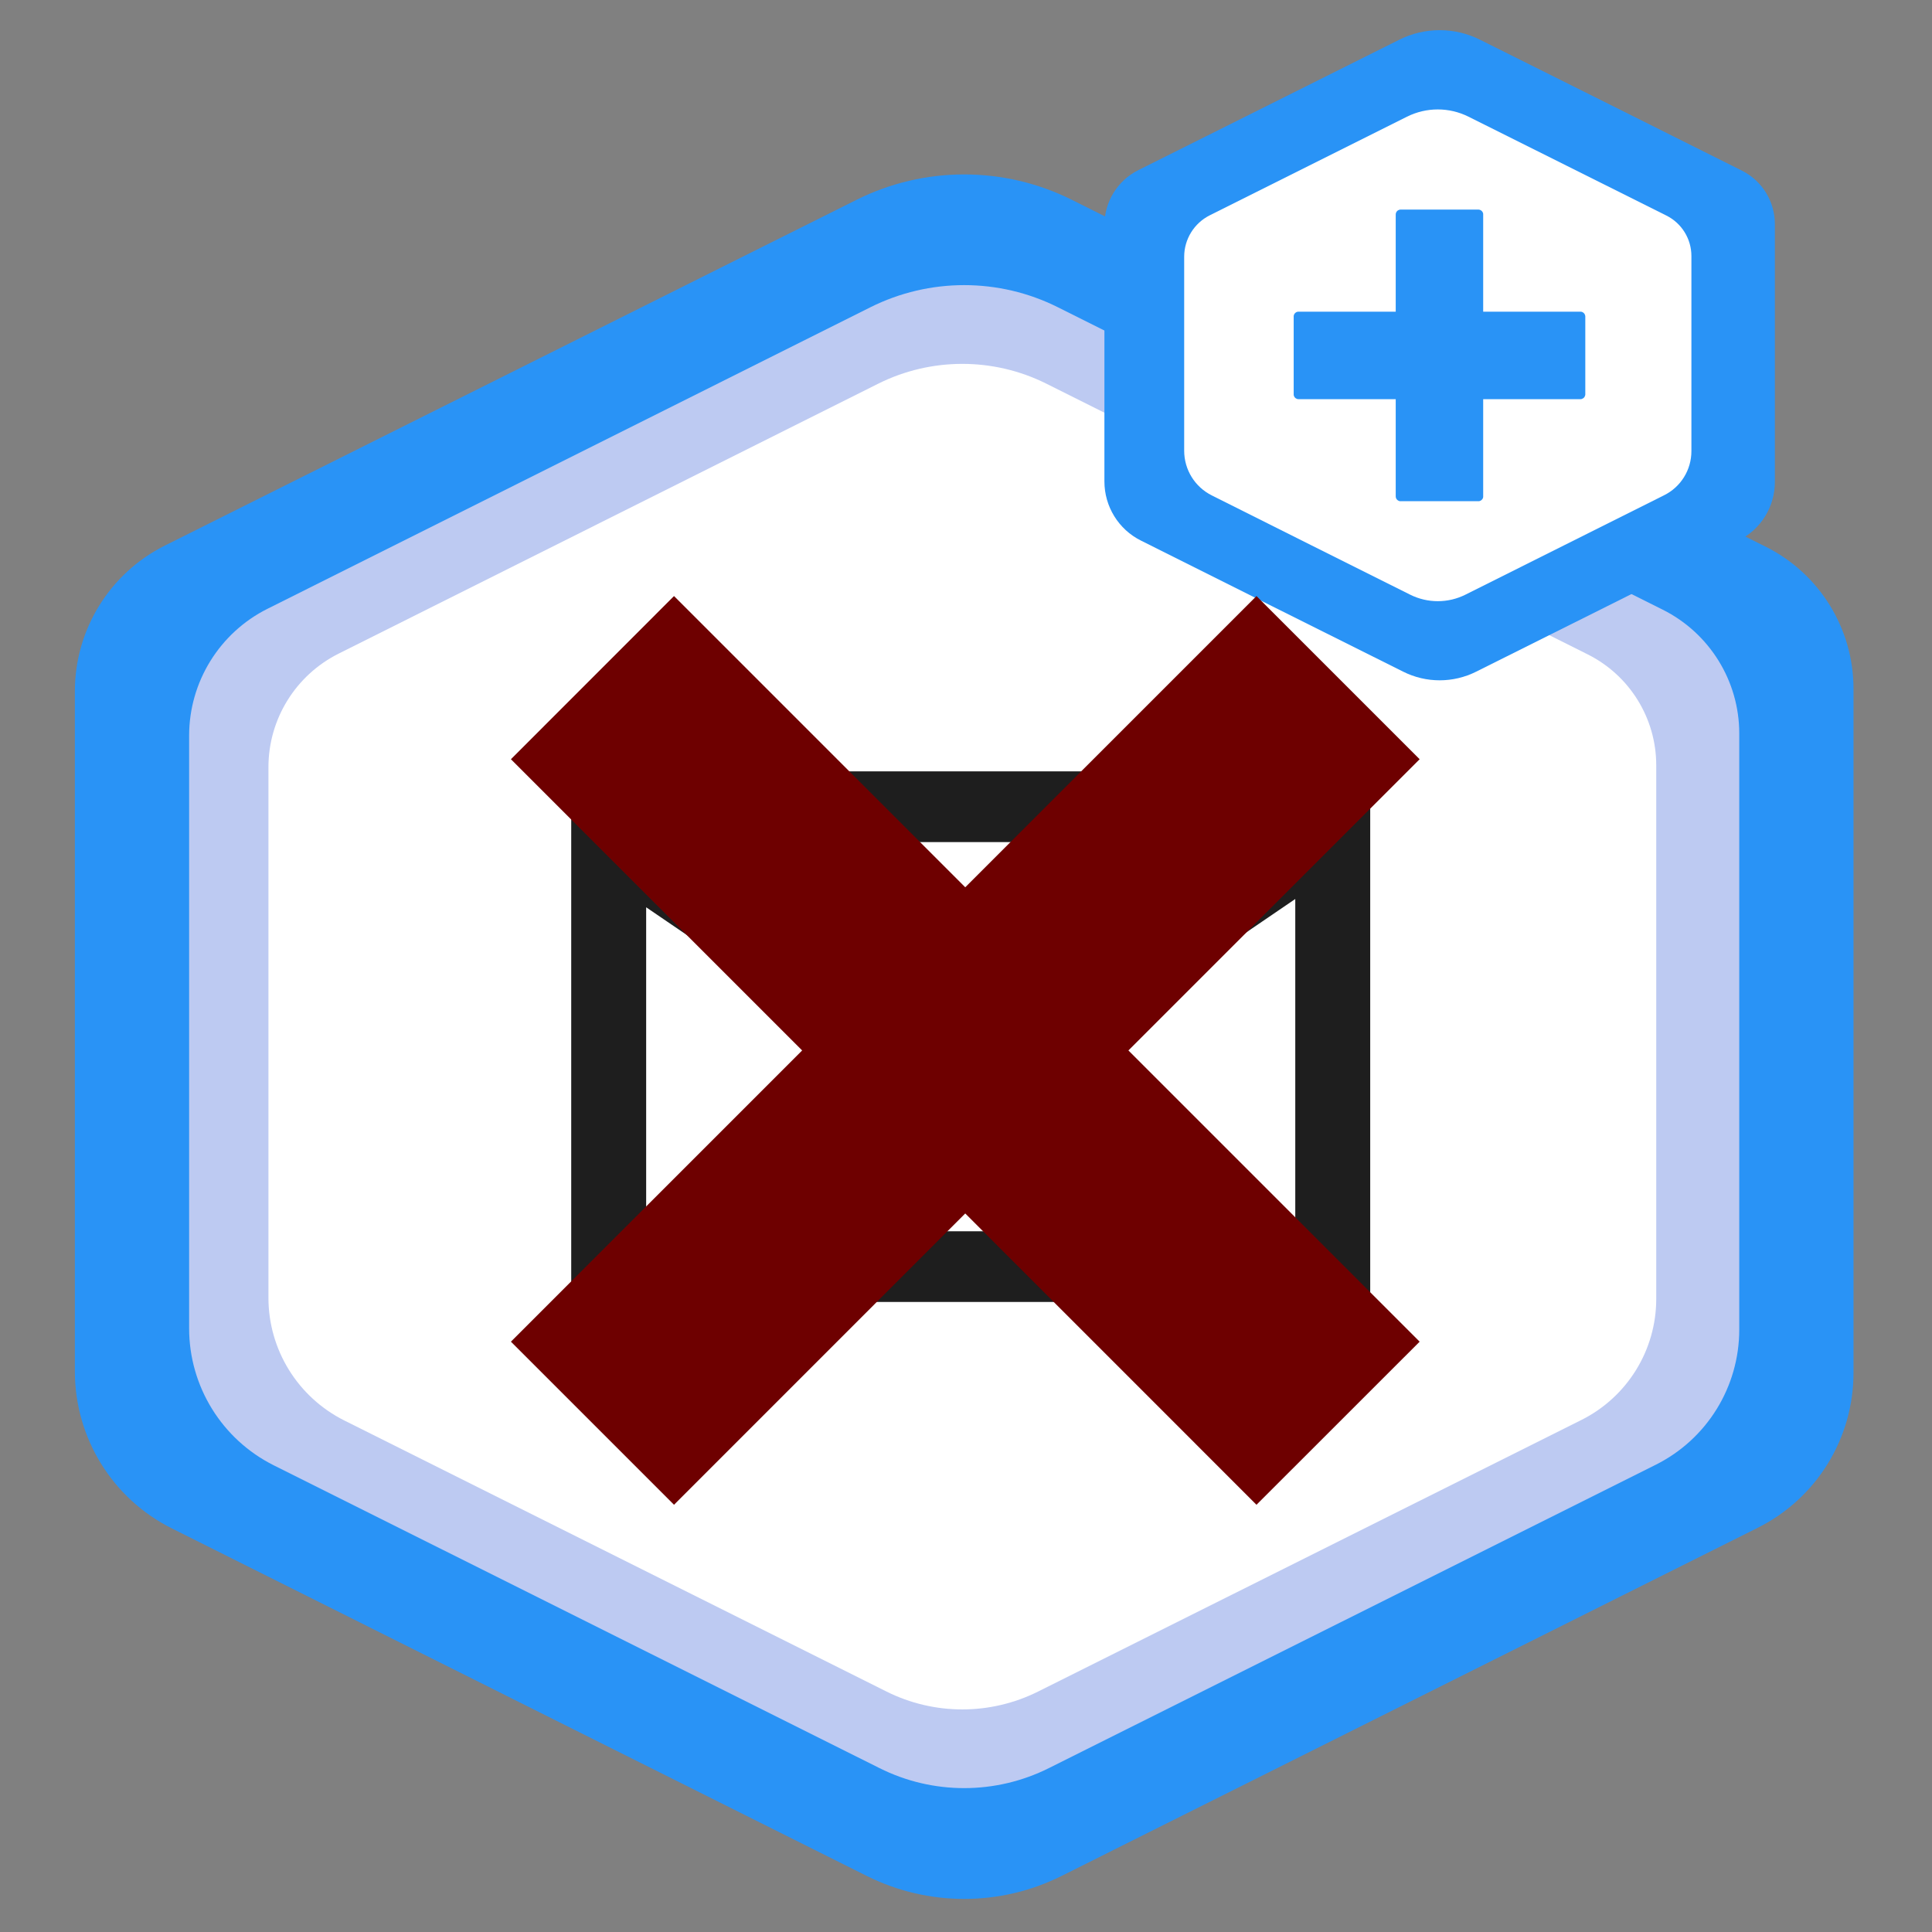 <?xml version="1.0" encoding="UTF-8" standalone="no"?>
<!DOCTYPE svg PUBLIC "-//W3C//DTD SVG 1.1//EN" "http://www.w3.org/Graphics/SVG/1.1/DTD/svg11.dtd">
<svg version="1.1" xmlns="http://www.w3.org/2000/svg" xmlns:xlink="http://www.w3.org/1999/xlink" preserveAspectRatio="xMidYMid meet" viewBox="0 0 256 256" width="256" height="256"><rect x="0" y="0" width="256" height="256" fill="#808080" stroke="none"/><defs><path d="M9.92 91.6C9.92 112.5 9.92 161.03 9.92 181.71C9.92 190.53 14.9 198.6 22.79 202.53C43.78 213.04 93.88 238.08 114.87 248.58C122.98 252.63 132.54 252.63 140.65 248.58C161.64 238.08 211.87 212.97 232.91 202.44C240.68 198.56 245.6 190.61 245.6 181.91C245.6 161.17 245.6 112.23 245.6 91.26C245.6 83.3 241.1 76.01 233.98 72.45C212.73 61.82 162.74 36.84 142.03 26.48C133.05 21.99 122.47 21.99 113.49 26.48C92.78 36.84 43.03 61.7 21.85 72.29C14.54 75.95 9.92 83.42 9.92 91.6Z" id="bkKePHJdq"></path><path d="M25.06 97.48C25.06 115.69 25.06 157.98 25.06 176.01C25.06 183.7 29.4 190.72 36.27 194.16C54.57 203.31 98.23 225.14 116.53 234.28C123.59 237.82 131.92 237.82 138.99 234.28C157.28 225.14 201.07 203.25 219.39 194.09C226.18 190.7 230.46 183.77 230.46 176.18C230.46 158.11 230.46 115.46 230.46 97.18C230.46 90.24 226.53 83.9 220.33 80.79C201.81 71.54 158.25 49.75 140.19 40.72C132.37 36.8 123.15 36.8 115.32 40.72C97.27 49.75 53.92 71.43 35.46 80.66C29.09 83.84 25.06 90.36 25.06 97.48Z" id="aARckSobc"></path><path d="M35.57 101.65C35.57 117.96 35.57 155.82 35.57 171.96C35.57 178.85 39.46 185.13 45.62 188.22C62 196.4 101.08 215.94 117.45 224.13C123.78 227.3 131.24 227.3 137.57 224.13C153.94 215.94 193.14 196.35 209.55 188.15C215.62 185.11 219.46 178.9 219.46 172.12C219.46 155.94 219.46 117.75 219.46 101.4C219.46 95.18 215.94 89.49 210.38 86.71C193.8 78.42 154.81 58.93 138.65 50.84C131.64 47.34 123.39 47.34 116.37 50.84C100.22 58.93 61.41 78.33 44.89 86.6C39.18 89.45 35.57 95.28 35.57 101.65Z" id="g3dOznzau"></path><path d="M146.34 29.82C146.34 37.69 146.34 56 146.34 63.79C146.34 67.11 148.21 70.16 151.2 71.64C159.11 75.6 177.98 85.04 185.91 88.99C188.96 90.53 192.56 90.53 195.62 88.99C203.53 85.04 222.47 75.58 230.39 71.6C233.33 70.15 235.18 67.14 235.18 63.86C235.18 56.05 235.18 37.59 235.18 29.7C235.18 26.69 233.49 23.94 230.79 22.6C222.8 18.59 203.95 9.18 196.14 5.28C192.76 3.57 188.76 3.57 185.38 5.28C177.57 9.18 158.82 18.55 150.84 22.54C148.08 23.92 146.34 26.74 146.34 29.82Z" id="cyRtl1dxf"></path><path d="M156.91 34.02C156.91 39.99 156.91 53.81 156.91 59.72C156.91 62.24 158.33 64.53 160.58 65.65C166.57 68.66 180.85 75.8 186.84 78.79C189.15 79.95 191.88 79.95 194.19 78.79C200.18 75.8 214.5 68.63 220.49 65.63C222.72 64.53 224.12 62.26 224.12 59.78C224.12 53.86 224.12 39.91 224.12 33.92C224.12 31.65 222.83 29.57 220.8 28.56C214.74 25.54 200.49 18.4 194.58 15.46C192.02 14.18 189.01 14.18 186.44 15.46C180.54 18.4 166.36 25.5 160.32 28.52C158.23 29.56 156.91 31.69 156.91 34.02Z" id="d4M2iC4xa6"></path><path d="M195.96 27.78L196 27.78L196.02 27.79L196.04 27.79L196.06 27.8L196.1 27.8L196.12 27.82L196.14 27.83L196.16 27.84L196.18 27.85L196.21 27.86L196.23 27.87L196.25 27.88L196.27 27.9L196.28 27.92L196.31 27.93L196.33 27.95L196.34 27.96L196.36 27.98L196.37 28L196.4 28.02L196.41 28.04L196.42 28.06L196.44 28.08L196.45 28.11L196.46 28.13L196.47 28.15L196.49 28.17L196.49 28.19L196.5 28.22L196.51 28.24L196.52 28.26L196.52 28.29L196.52 28.32L196.53 28.34L196.53 28.37L196.53 28.39L196.53 28.42L196.53 41.3L209.41 41.3L209.43 41.3L209.47 41.3L209.49 41.3L209.51 41.31L209.55 41.31L209.57 41.32L209.59 41.32L209.61 41.33L209.63 41.34L209.66 41.35L209.68 41.35L209.7 41.37L209.72 41.38L209.75 41.4L209.77 41.41L209.79 41.42L209.81 41.43L209.84 41.46L209.85 41.47L209.87 41.49L209.88 41.51L209.9 41.52L209.91 41.54L209.94 41.57L209.95 41.58L209.96 41.6L209.97 41.62L209.98 41.64L209.99 41.67L210 41.69L210.01 41.71L210.02 41.74L210.02 41.77L210.04 41.79L210.05 41.81L210.05 41.83L210.05 41.87L210.06 41.89L210.06 41.91L210.06 41.94L210.06 52.25L210.06 52.27L210.06 52.3L210.05 52.32L210.05 52.35L210.05 52.38L210.04 52.4L210.02 52.42L210.02 52.45L210.01 52.47L210 52.49L209.99 52.52L209.98 52.55L209.97 52.57L209.96 52.58L209.95 52.6L209.94 52.62L209.91 52.65L209.9 52.67L209.88 52.68L209.87 52.7L209.85 52.71L209.84 52.74L209.81 52.75L209.79 52.77L209.77 52.78L209.75 52.79L209.72 52.8L209.7 52.81L209.68 52.82L209.66 52.84L209.63 52.85L209.61 52.86L209.59 52.87L209.57 52.87L209.55 52.88L209.51 52.88L209.49 52.88L209.47 52.89L209.43 52.89L209.41 52.89L196.53 52.89L196.53 65.76L196.53 65.8L196.53 65.82L196.53 65.85L196.52 65.87L196.52 65.9L196.52 65.92L196.51 65.95L196.5 65.97L196.49 66L196.49 66.02L196.47 66.04L196.46 66.06L196.45 66.09L196.44 66.11L196.42 66.13L196.41 66.15L196.4 66.16L196.37 66.19L196.36 66.21L196.34 66.22L196.33 66.24L196.31 66.25L196.28 66.27L196.27 66.29L196.25 66.3L196.23 66.32L196.21 66.33L196.18 66.34L196.16 66.35L196.14 66.36L196.12 66.37L196.1 66.37L196.06 66.39L196.04 66.4L196.02 66.4L196 66.41L195.96 66.41L195.94 66.41L195.92 66.41L195.88 66.41L185.58 66.41L185.56 66.41L185.53 66.41L185.5 66.41L185.48 66.41L185.46 66.4L185.43 66.4L185.4 66.39L185.38 66.37L185.36 66.37L185.34 66.36L185.32 66.35L185.29 66.34L185.27 66.33L185.25 66.32L185.23 66.3L185.2 66.29L185.18 66.27L185.17 66.25L185.15 66.24L185.13 66.22L185.12 66.21L185.09 66.19L185.08 66.16L185.07 66.15L185.05 66.13L185.04 66.11L185.03 66.09L185.02 66.06L185 66.04L184.99 66.02L184.98 66L184.97 65.97L184.97 65.95L184.96 65.92L184.96 65.9L184.95 65.87L184.95 65.85L184.95 65.82L184.94 65.8L184.94 65.76L184.94 52.89L172.07 52.89L172.03 52.89L172.01 52.89L171.99 52.88L171.95 52.88L171.93 52.88L171.91 52.87L171.89 52.87L171.85 52.86L171.83 52.85L171.81 52.84L171.79 52.82L171.77 52.81L171.74 52.8L171.72 52.79L171.7 52.78L171.69 52.77L171.67 52.75L171.64 52.74L171.62 52.71L171.61 52.7L171.59 52.68L171.58 52.67L171.55 52.65L171.54 52.62L171.53 52.6L171.51 52.58L171.5 52.57L171.49 52.55L171.48 52.52L171.47 52.49L171.47 52.47L171.45 52.45L171.44 52.42L171.43 52.4L171.43 52.38L171.43 52.35L171.42 52.32L171.42 52.3L171.42 52.27L171.42 52.25L171.42 41.94L171.42 41.91L171.42 41.89L171.42 41.87L171.43 41.83L171.43 41.81L171.43 41.79L171.44 41.77L171.45 41.74L171.47 41.71L171.47 41.69L171.48 41.67L171.49 41.64L171.5 41.62L171.51 41.6L171.53 41.58L171.54 41.57L171.55 41.54L171.58 41.52L171.59 41.51L171.61 41.49L171.62 41.47L171.64 41.46L171.67 41.43L171.69 41.42L171.7 41.41L171.72 41.4L171.74 41.38L171.77 41.37L171.79 41.35L171.81 41.35L171.83 41.34L171.85 41.33L171.89 41.32L171.91 41.32L171.93 41.31L171.95 41.31L171.99 41.3L172.01 41.3L172.03 41.3L172.07 41.3L184.94 41.3L184.94 28.42L184.94 28.39L184.95 28.37L184.95 28.34L184.95 28.32L184.96 28.29L184.96 28.26L184.97 28.24L184.97 28.22L184.98 28.19L184.99 28.17L185 28.15L185.02 28.13L185.03 28.11L185.04 28.08L185.05 28.06L185.07 28.04L185.08 28.02L185.09 28L185.12 27.98L185.13 27.96L185.15 27.95L185.17 27.93L185.18 27.92L185.2 27.9L185.23 27.88L185.25 27.87L185.27 27.86L185.29 27.85L185.32 27.84L185.34 27.83L185.36 27.82L185.38 27.8L185.4 27.8L185.43 27.79L185.46 27.79L185.48 27.78L185.5 27.78L185.53 27.78L185.56 27.77L185.58 27.77L195.88 27.77L195.92 27.77L195.94 27.78L195.96 27.78Z" id="c1iWPsovN"></path><path d="M75.69 172.52L75.69 102.21L181.56 102.21L181.56 172.52L75.69 172.52ZM127.96 149.08L85.62 120.22L85.62 163.15L171.63 163.15L171.63 119.12L128.09 148.81L127.96 149.08ZM127.82 135.46L162.84 111.58L92.79 111.58L127.82 135.46Z" id="a3LQN1jq2j"></path><path d="M188.11 177.78L166.49 199.39L127.9 160.79L89.31 199.39L67.7 177.78L106.29 139.19L67.7 100.6L89.31 78.98L127.9 117.57L166.49 78.98L188.11 100.6L149.52 139.19L188.11 177.78Z" id="btq2vMLR2"></path></defs><g><g><g><use xlink:href="#bkKePHJdq" opacity="1" fill="#2993f6" fill-opacity="1"></use><g><use xlink:href="#bkKePHJdq" opacity="1" fill-opacity="0" stroke="#000000" stroke-width="1" stroke-opacity="0"></use></g></g><g><use xlink:href="#aARckSobc" opacity="1" fill="#bdcaf2" fill-opacity="1"></use><g><use xlink:href="#aARckSobc" opacity="1" fill-opacity="0" stroke="#000000" stroke-width="1" stroke-opacity="0"></use></g></g><g><use xlink:href="#g3dOznzau" opacity="1" fill="#ffffff" fill-opacity="1"></use><g><use xlink:href="#g3dOznzau" opacity="1" fill-opacity="0" stroke="#000000" stroke-width="1" stroke-opacity="0"></use></g></g><g><use xlink:href="#cyRtl1dxf" opacity="1" fill="#2993f6" fill-opacity="1"></use><g><use xlink:href="#cyRtl1dxf" opacity="1" fill-opacity="0" stroke="#000000" stroke-width="1" stroke-opacity="0"></use></g></g><g><use xlink:href="#d4M2iC4xa6" opacity="1" fill="#ffffff" fill-opacity="1"></use><g><use xlink:href="#d4M2iC4xa6" opacity="1" fill-opacity="0" stroke="#000000" stroke-width="1" stroke-opacity="0"></use></g></g><g><use xlink:href="#c1iWPsovN" opacity="1" fill="#2993f6" fill-opacity="1"></use><g><use xlink:href="#c1iWPsovN" opacity="1" fill-opacity="0" stroke="#000000" stroke-width="1" stroke-opacity="0"></use></g></g><g><use xlink:href="#a3LQN1jq2j" opacity="1" fill="#1e1e1e" fill-opacity="1"></use><g><use xlink:href="#a3LQN1jq2j" opacity="1" fill-opacity="0" stroke="#000000" stroke-width="1" stroke-opacity="0"></use></g></g><g><use xlink:href="#btq2vMLR2" opacity="0.39" fill="#6e0000" fill-opacity="1"></use><g><use xlink:href="#btq2vMLR2" opacity="0.39" fill-opacity="0" stroke="#000000" stroke-width="1" stroke-opacity="0"></use></g></g></g></g></svg>